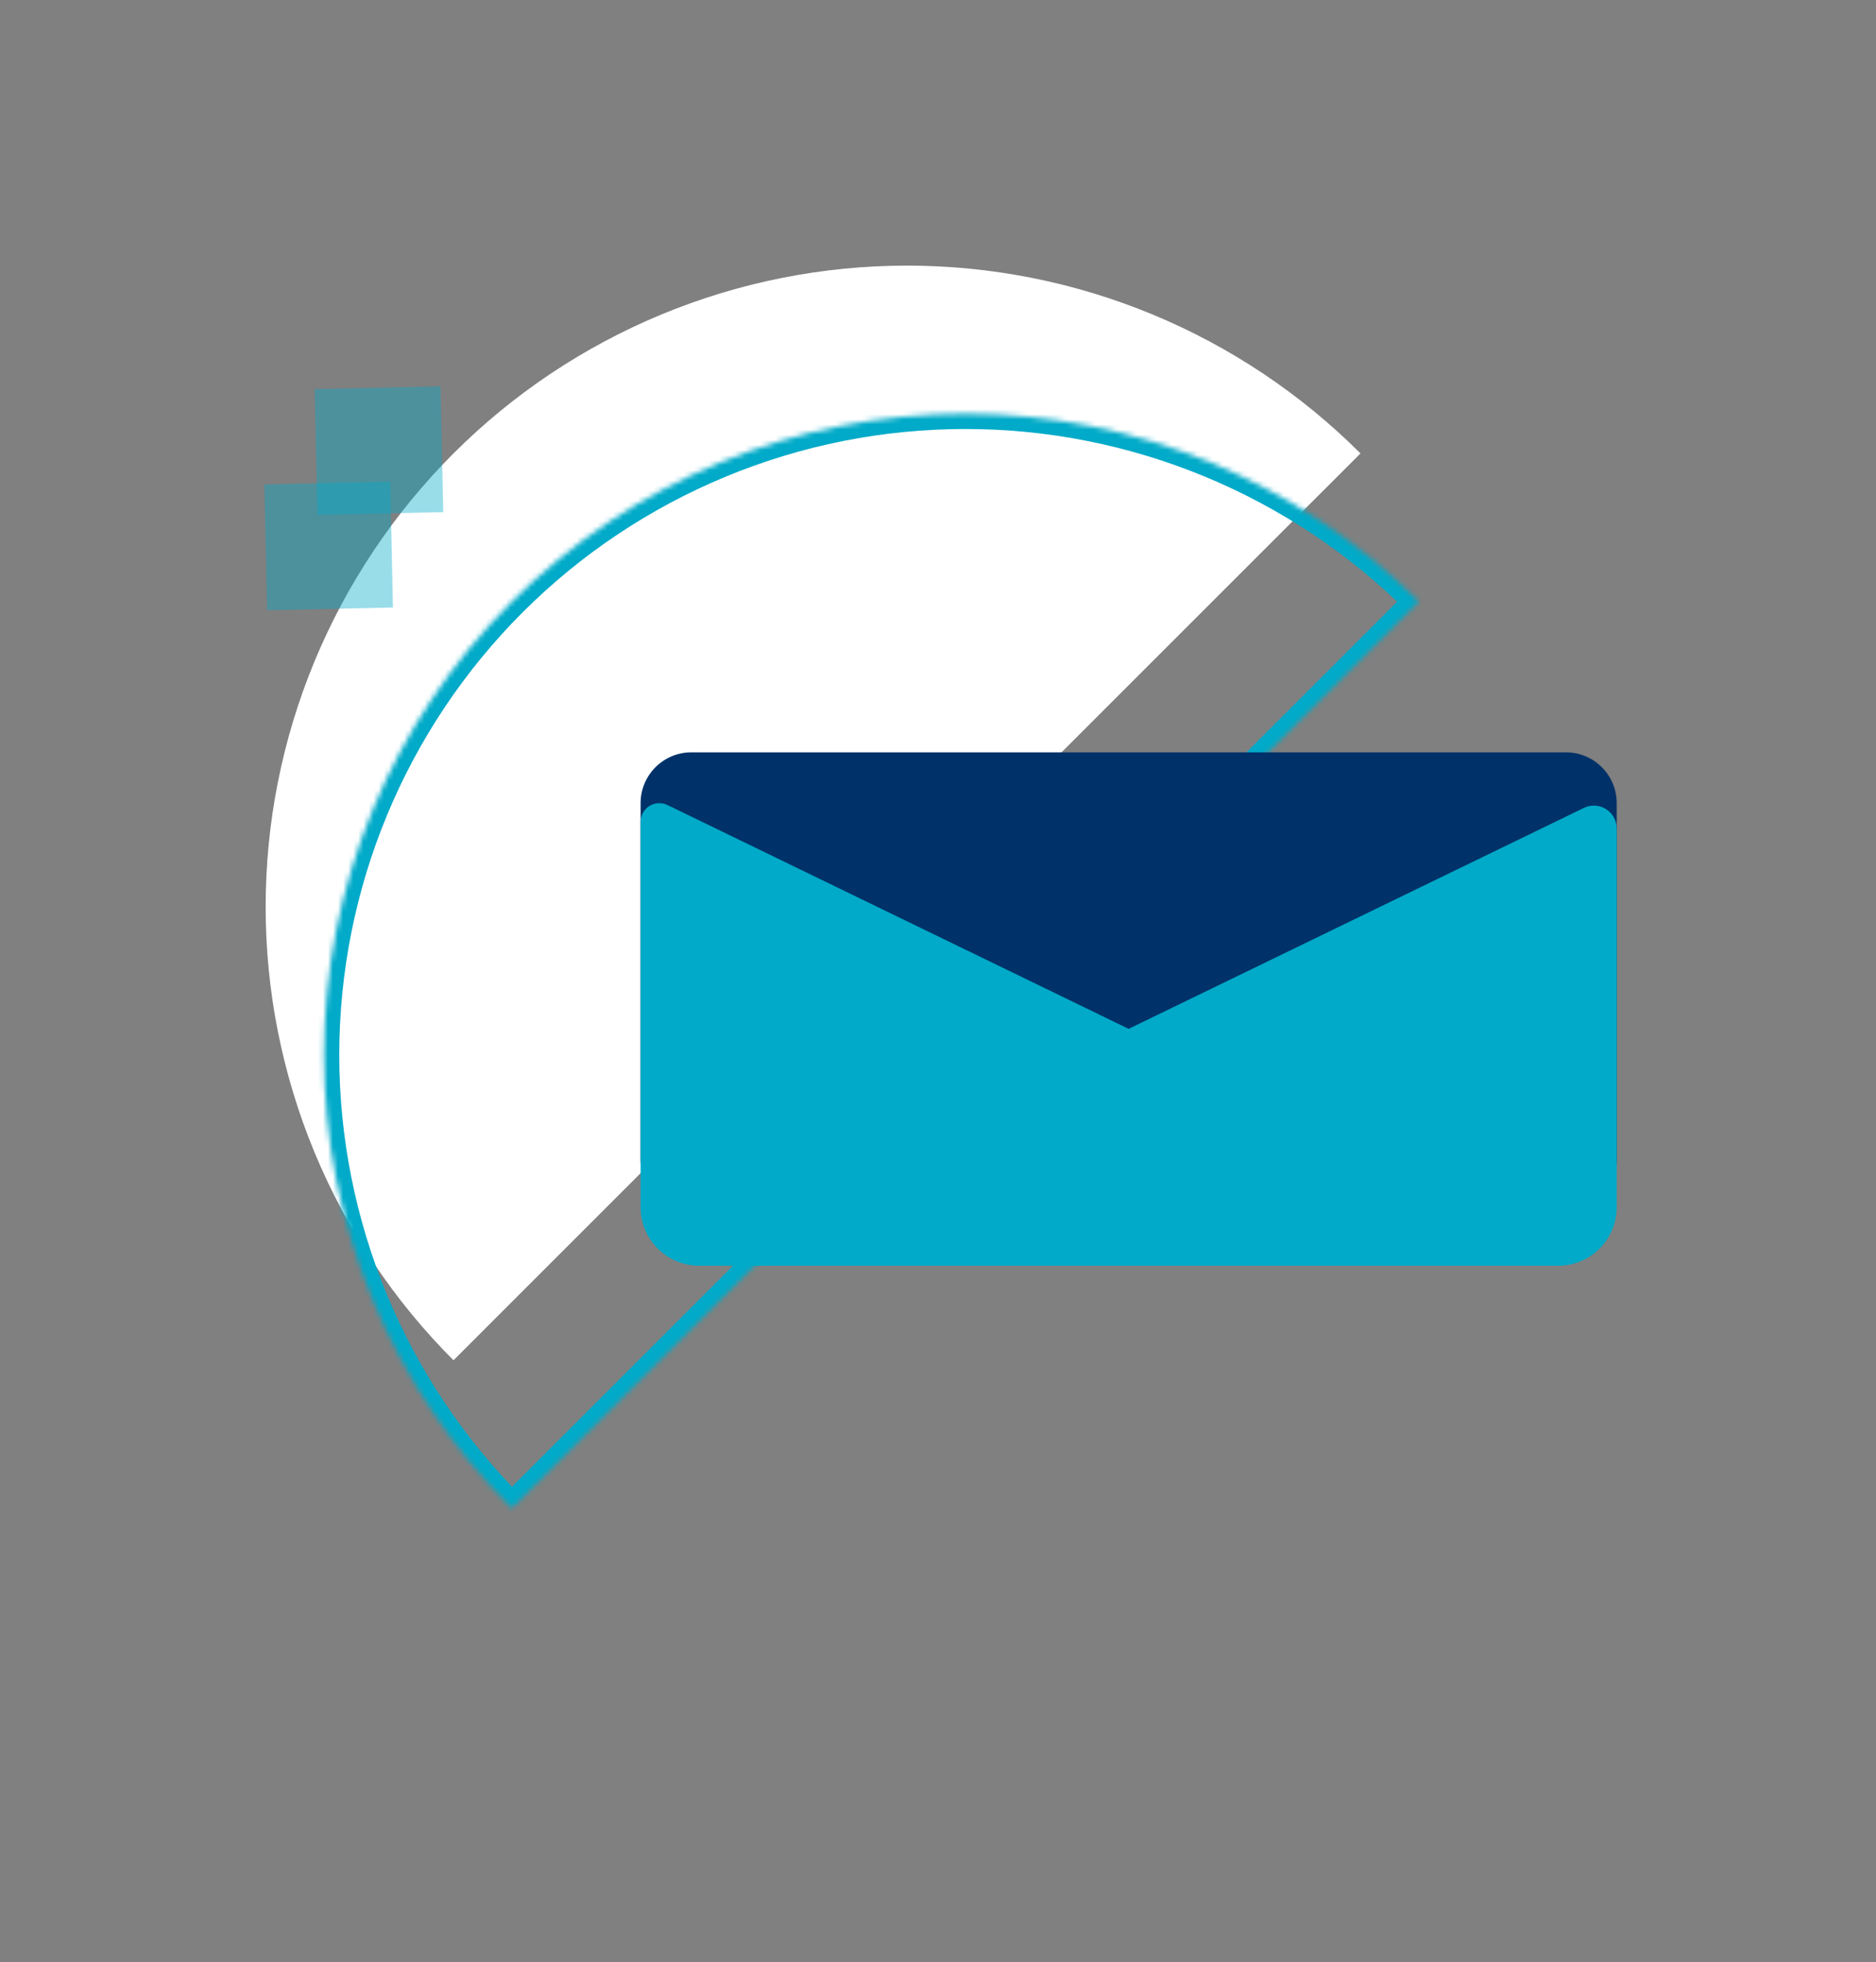 <svg width="369" height="386" viewBox="0 0 369 386" fill="none" xmlns="http://www.w3.org/2000/svg">
<rect x="0" y="0" width="369" height="386" fill="#808080" stroke="none"/>
<path d="M267.599 89.2C255.885 77.486 241.979 68.194 226.674 61.854C211.369 55.515 194.965 52.252 178.399 52.252C161.834 52.252 145.43 55.515 130.125 61.854C114.82 68.194 100.914 77.486 89.2 89.2C77.486 100.914 68.194 114.82 61.854 130.125C55.515 145.43 52.252 161.833 52.252 178.399C52.252 194.965 55.515 211.369 61.854 226.674C68.194 241.979 77.486 255.885 89.2 267.599L178.399 178.399L267.599 89.2Z" fill="white"/>
<mask id="path-2-inside-1" fill="white">
<path d="M279.078 118.339C267.364 106.625 253.458 97.334 238.153 90.994C222.848 84.654 206.444 81.392 189.878 81.392C173.313 81.392 156.909 84.654 141.604 90.994C126.299 97.334 112.393 106.625 100.679 118.339C88.965 130.053 79.673 143.96 73.333 159.265C66.994 174.569 63.731 190.973 63.731 207.539C63.731 224.105 66.994 240.509 73.333 255.814C79.673 271.119 88.965 285.025 100.679 296.739L189.878 207.539L279.078 118.339Z"/>
</mask>
<path d="M279.078 118.339C267.364 106.625 253.458 97.334 238.153 90.994C222.848 84.654 206.444 81.392 189.878 81.392C173.313 81.392 156.909 84.654 141.604 90.994C126.299 97.334 112.393 106.625 100.679 118.339C88.965 130.053 79.673 143.96 73.333 159.265C66.994 174.569 63.731 190.973 63.731 207.539C63.731 224.105 66.994 240.509 73.333 255.814C79.673 271.119 88.965 285.025 100.679 296.739L189.878 207.539L279.078 118.339Z" stroke="#00AAC8" stroke-width="6" mask="url(#path-2-inside-1)"/>
<path d="M126 158C126 152.477 130.477 148 136 148H308C313.523 148 318 152.477 318 158V228C318 233.523 313.523 238 308 238H136C130.477 238 126 233.523 126 228V158Z" fill="#003269"/>
<path d="M222 202.402L131.282 158.368C130.721 158.096 130.101 157.971 129.478 158.006C128.856 158.04 128.253 158.233 127.725 158.565C127.197 158.898 126.762 159.36 126.46 159.907C126.158 160.455 126 161.071 126 161.696V237.458C126 238.974 126.297 240.475 126.875 241.875C127.452 243.275 128.299 244.548 129.366 245.619C130.433 246.691 131.7 247.541 133.095 248.121C134.489 248.701 135.984 249 137.493 249H306.507C309.555 249 312.478 247.784 314.634 245.619C316.789 243.455 318 240.519 318 237.458V162.994C318 162.231 317.807 161.479 317.439 160.811C317.071 160.143 316.54 159.579 315.895 159.173C315.251 158.767 314.515 158.533 313.756 158.491C312.996 158.448 312.239 158.601 311.554 158.933L222 202.402Z" fill="#00AAC8"/>
<rect x="86.643" y="76" width="24.758" height="24.758" transform="rotate(88.745 86.643 76)" fill="#00AAC8" fill-opacity="0.4"/>
<rect x="76.752" y="94.758" width="24.758" height="24.758" transform="rotate(88.745 76.752 94.758)" fill="#00AAC8" fill-opacity="0.4"/>
</svg>
